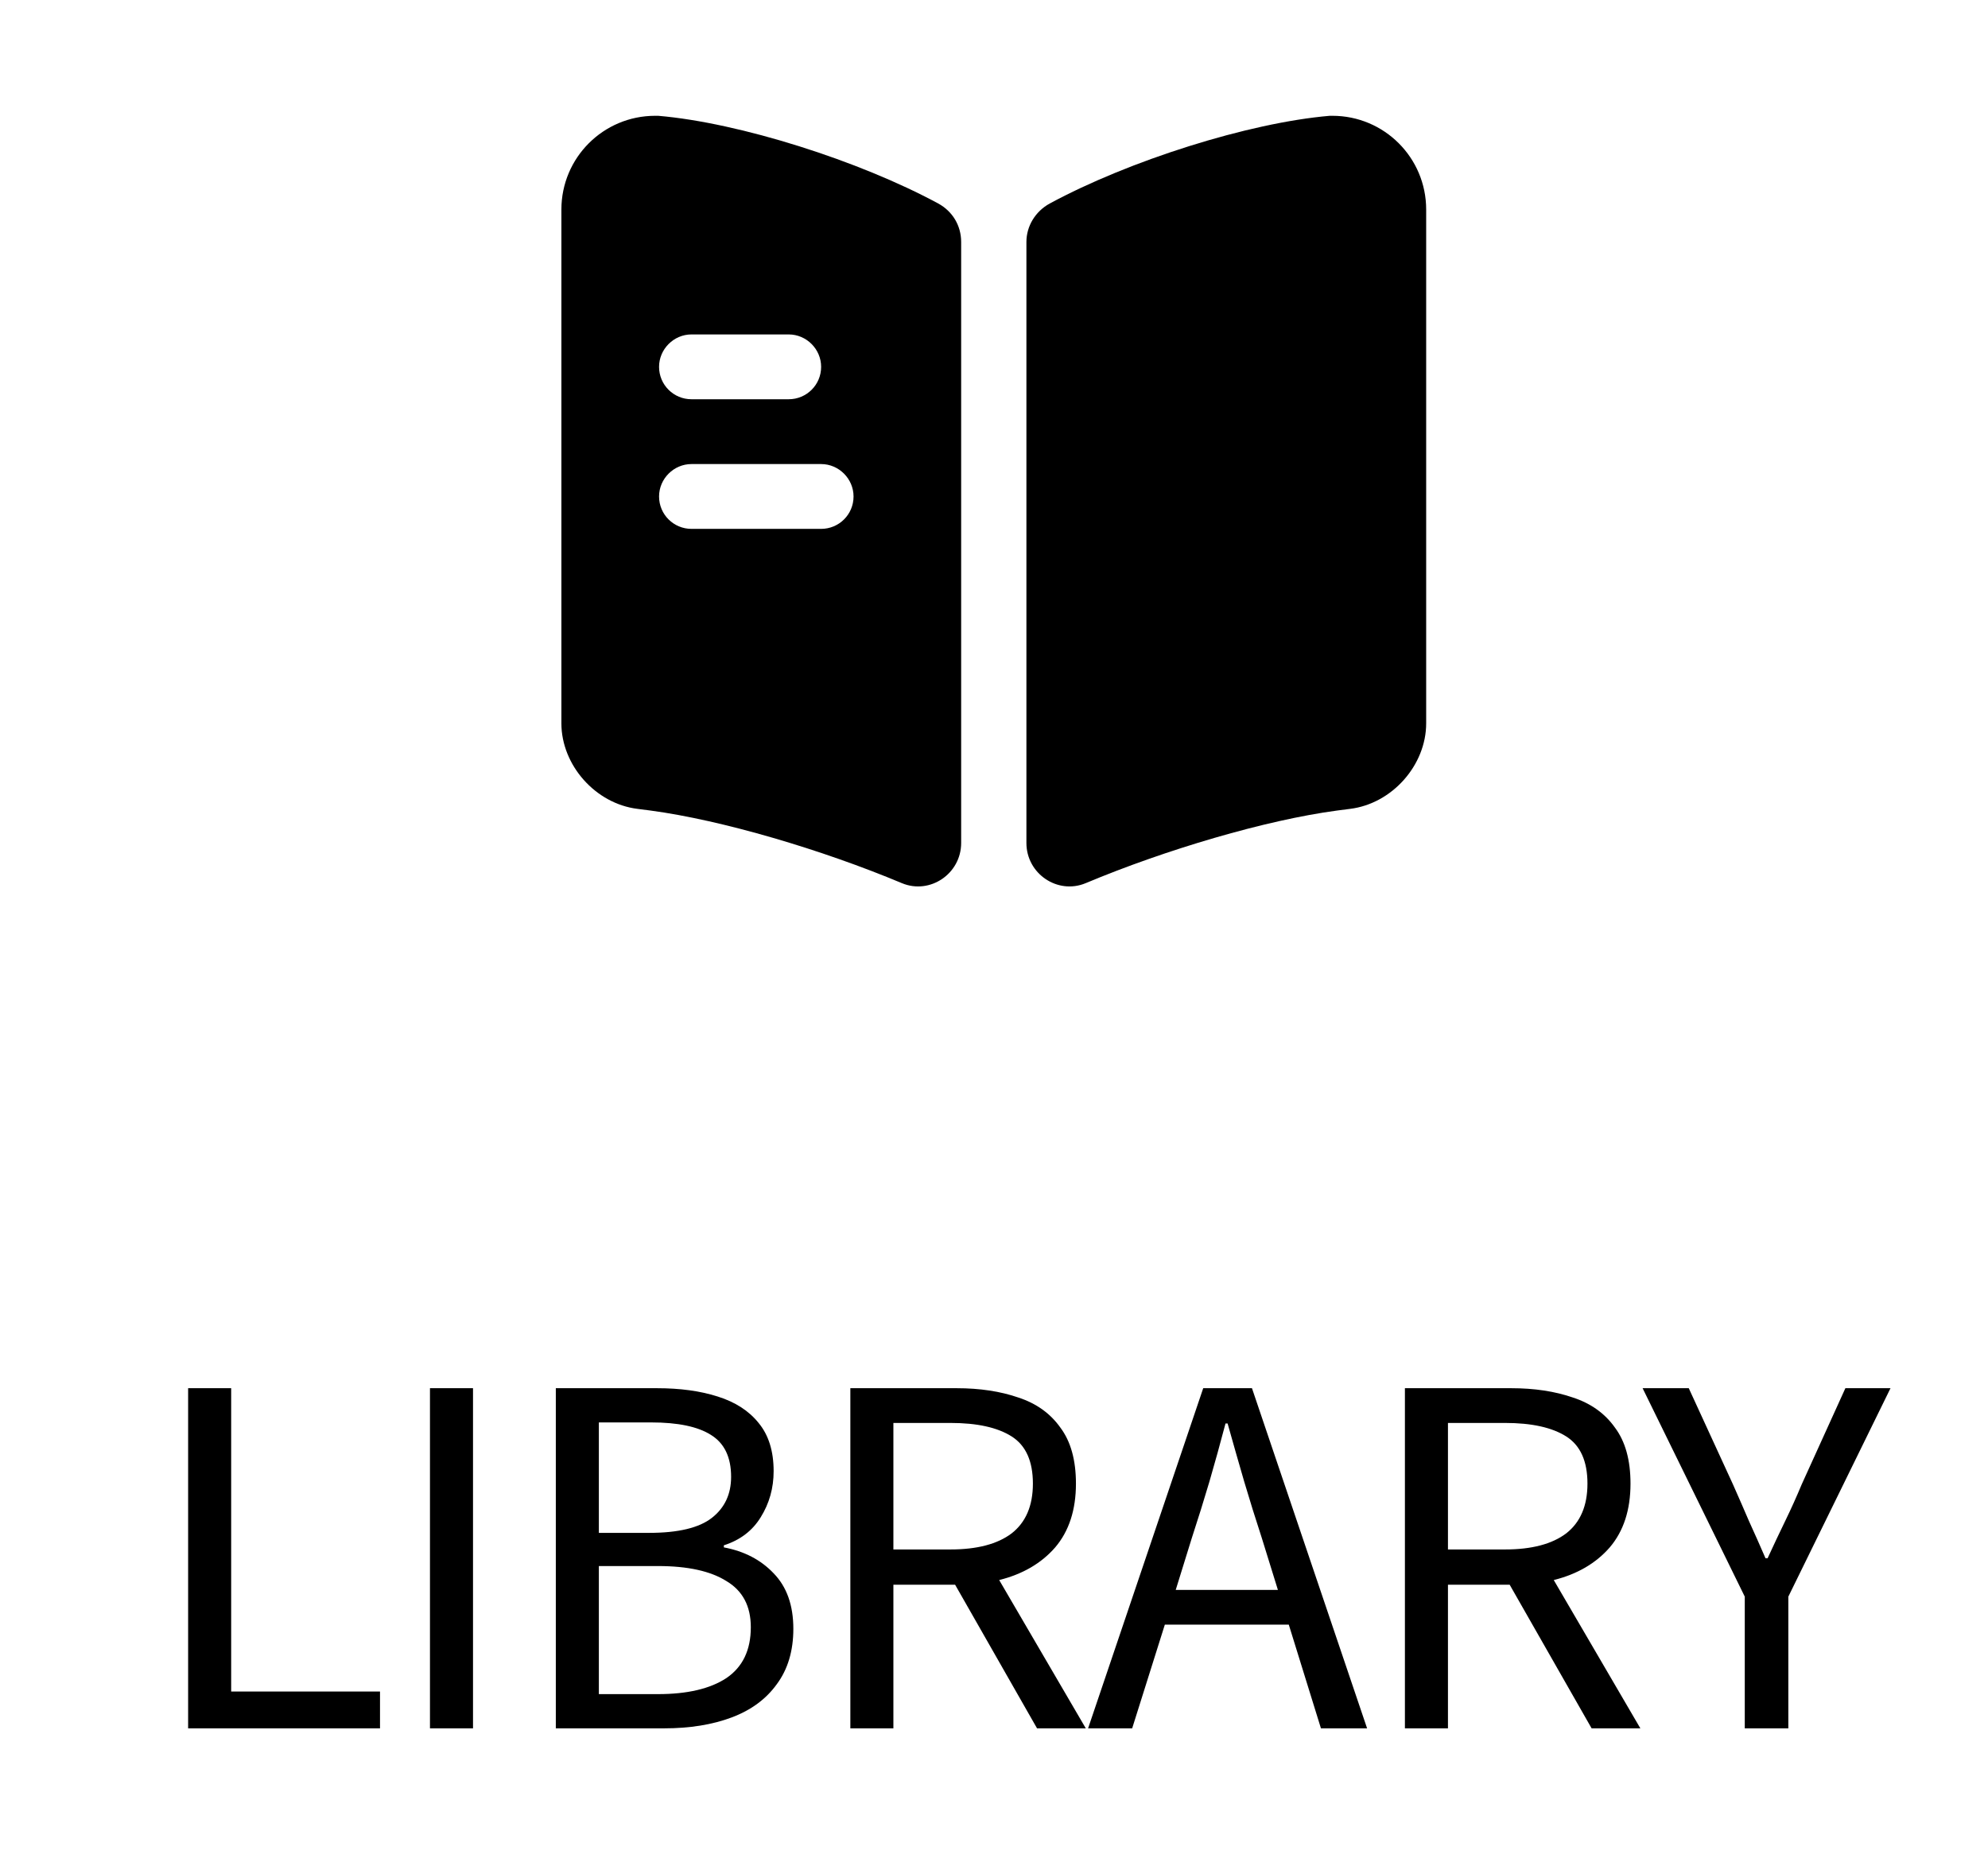 <svg width="46" height="43" viewBox="0 0 46 43" xmlns="http://www.w3.org/2000/svg">
	<path d="M4.353 40V32.128H5.349V39.148H8.793V40H4.353ZM9.949 40V32.128H10.945V40H9.949ZM12.861 40V32.128H15.201C15.737 32.128 16.205 32.192 16.605 32.32C17.013 32.448 17.329 32.652 17.553 32.932C17.785 33.212 17.901 33.584 17.901 34.048C17.901 34.44 17.801 34.796 17.601 35.116C17.409 35.428 17.125 35.644 16.749 35.764V35.812C17.221 35.9 17.605 36.1 17.901 36.412C18.205 36.724 18.357 37.152 18.357 37.696C18.357 38.208 18.229 38.636 17.973 38.98C17.725 39.324 17.377 39.58 16.929 39.748C16.481 39.916 15.961 40 15.369 40H12.861ZM13.857 35.476H15.021C15.693 35.476 16.177 35.36 16.473 35.128C16.769 34.896 16.917 34.58 16.917 34.18C16.917 33.724 16.761 33.4 16.449 33.208C16.145 33.016 15.685 32.92 15.069 32.92H13.857V35.476ZM13.857 39.208H15.225C15.905 39.208 16.433 39.084 16.809 38.836C17.185 38.58 17.373 38.188 17.373 37.66C17.373 37.172 17.185 36.816 16.809 36.592C16.441 36.36 15.913 36.244 15.225 36.244H13.857V39.208ZM19.676 40V32.128H22.136C22.672 32.128 23.148 32.2 23.564 32.344C23.98 32.48 24.304 32.712 24.536 33.04C24.776 33.36 24.896 33.792 24.896 34.336C24.896 34.944 24.736 35.436 24.416 35.812C24.096 36.18 23.664 36.432 23.12 36.568L25.124 40H23.996L22.1 36.676H20.672V40H19.676ZM20.672 35.86H21.992C22.608 35.86 23.08 35.736 23.408 35.488C23.736 35.232 23.9 34.848 23.9 34.336C23.9 33.816 23.736 33.452 23.408 33.244C23.08 33.036 22.608 32.932 21.992 32.932H20.672V35.86ZM27.577 35.596L27.205 36.796H29.569L29.197 35.596C29.053 35.156 28.917 34.72 28.789 34.288C28.661 33.848 28.533 33.4 28.405 32.944H28.357C28.237 33.4 28.113 33.848 27.985 34.288C27.857 34.72 27.721 35.156 27.577 35.596ZM25.177 40L27.841 32.128H28.969L31.633 40H30.565L29.821 37.6H26.953L26.197 40H25.177ZM32.508 40V32.128H34.968C35.504 32.128 35.98 32.2 36.396 32.344C36.812 32.48 37.136 32.712 37.368 33.04C37.608 33.36 37.728 33.792 37.728 34.336C37.728 34.944 37.568 35.436 37.248 35.812C36.928 36.18 36.496 36.432 35.952 36.568L37.956 40H36.828L34.932 36.676H33.504V40H32.508ZM33.504 35.86H34.824C35.44 35.86 35.912 35.736 36.24 35.488C36.568 35.232 36.732 34.848 36.732 34.336C36.732 33.816 36.568 33.452 36.24 33.244C35.912 33.036 35.44 32.932 34.824 32.932H33.504V35.86ZM40.372 40V36.952L38.008 32.128H39.076L40.096 34.348C40.224 34.636 40.348 34.92 40.468 35.2C40.596 35.48 40.724 35.768 40.852 36.064H40.9C41.036 35.768 41.172 35.48 41.308 35.2C41.444 34.92 41.572 34.636 41.692 34.348L42.7 32.128H43.744L41.38 36.952V40H40.372Z" />
	<path d="M33 4.85V16.74C33 17.71 32.21 18.6 31.24 18.72L30.93 18.76C29.29 18.98 26.98 19.66 25.12 20.44C24.47 20.71 23.75 20.22 23.75 19.51V5.6C23.75 5.23 23.96 4.89 24.29 4.71C26.12 3.72 28.89 2.84 30.77 2.68H30.83C32.03 2.68 33 3.65 33 4.85Z" />
	<path d="M21.71 4.71C19.88 3.72 17.11 2.84 15.23 2.68H15.16C13.96 2.68 12.99 3.65 12.99 4.85V16.74C12.99 17.71 13.78 18.6 14.75 18.72L15.06 18.76C16.7 18.98 19.01 19.66 20.87 20.44C21.52 20.71 22.24 20.22 22.24 19.51V5.6C22.24 5.22 22.04 4.89 21.71 4.71ZM16 7.74H18.25C18.66 7.74 19 8.08 19 8.49C19 8.91 18.66 9.24 18.25 9.24H16C15.59 9.24 15.25 8.91 15.25 8.49C15.25 8.08 15.59 7.74 16 7.74ZM19 12.24H16C15.59 12.24 15.25 11.91 15.25 11.49C15.25 11.08 15.59 10.74 16 10.74H19C19.41 10.74 19.75 11.08 19.75 11.49C19.75 11.91 19.41 12.24 19 12.24Z" />
</svg>
